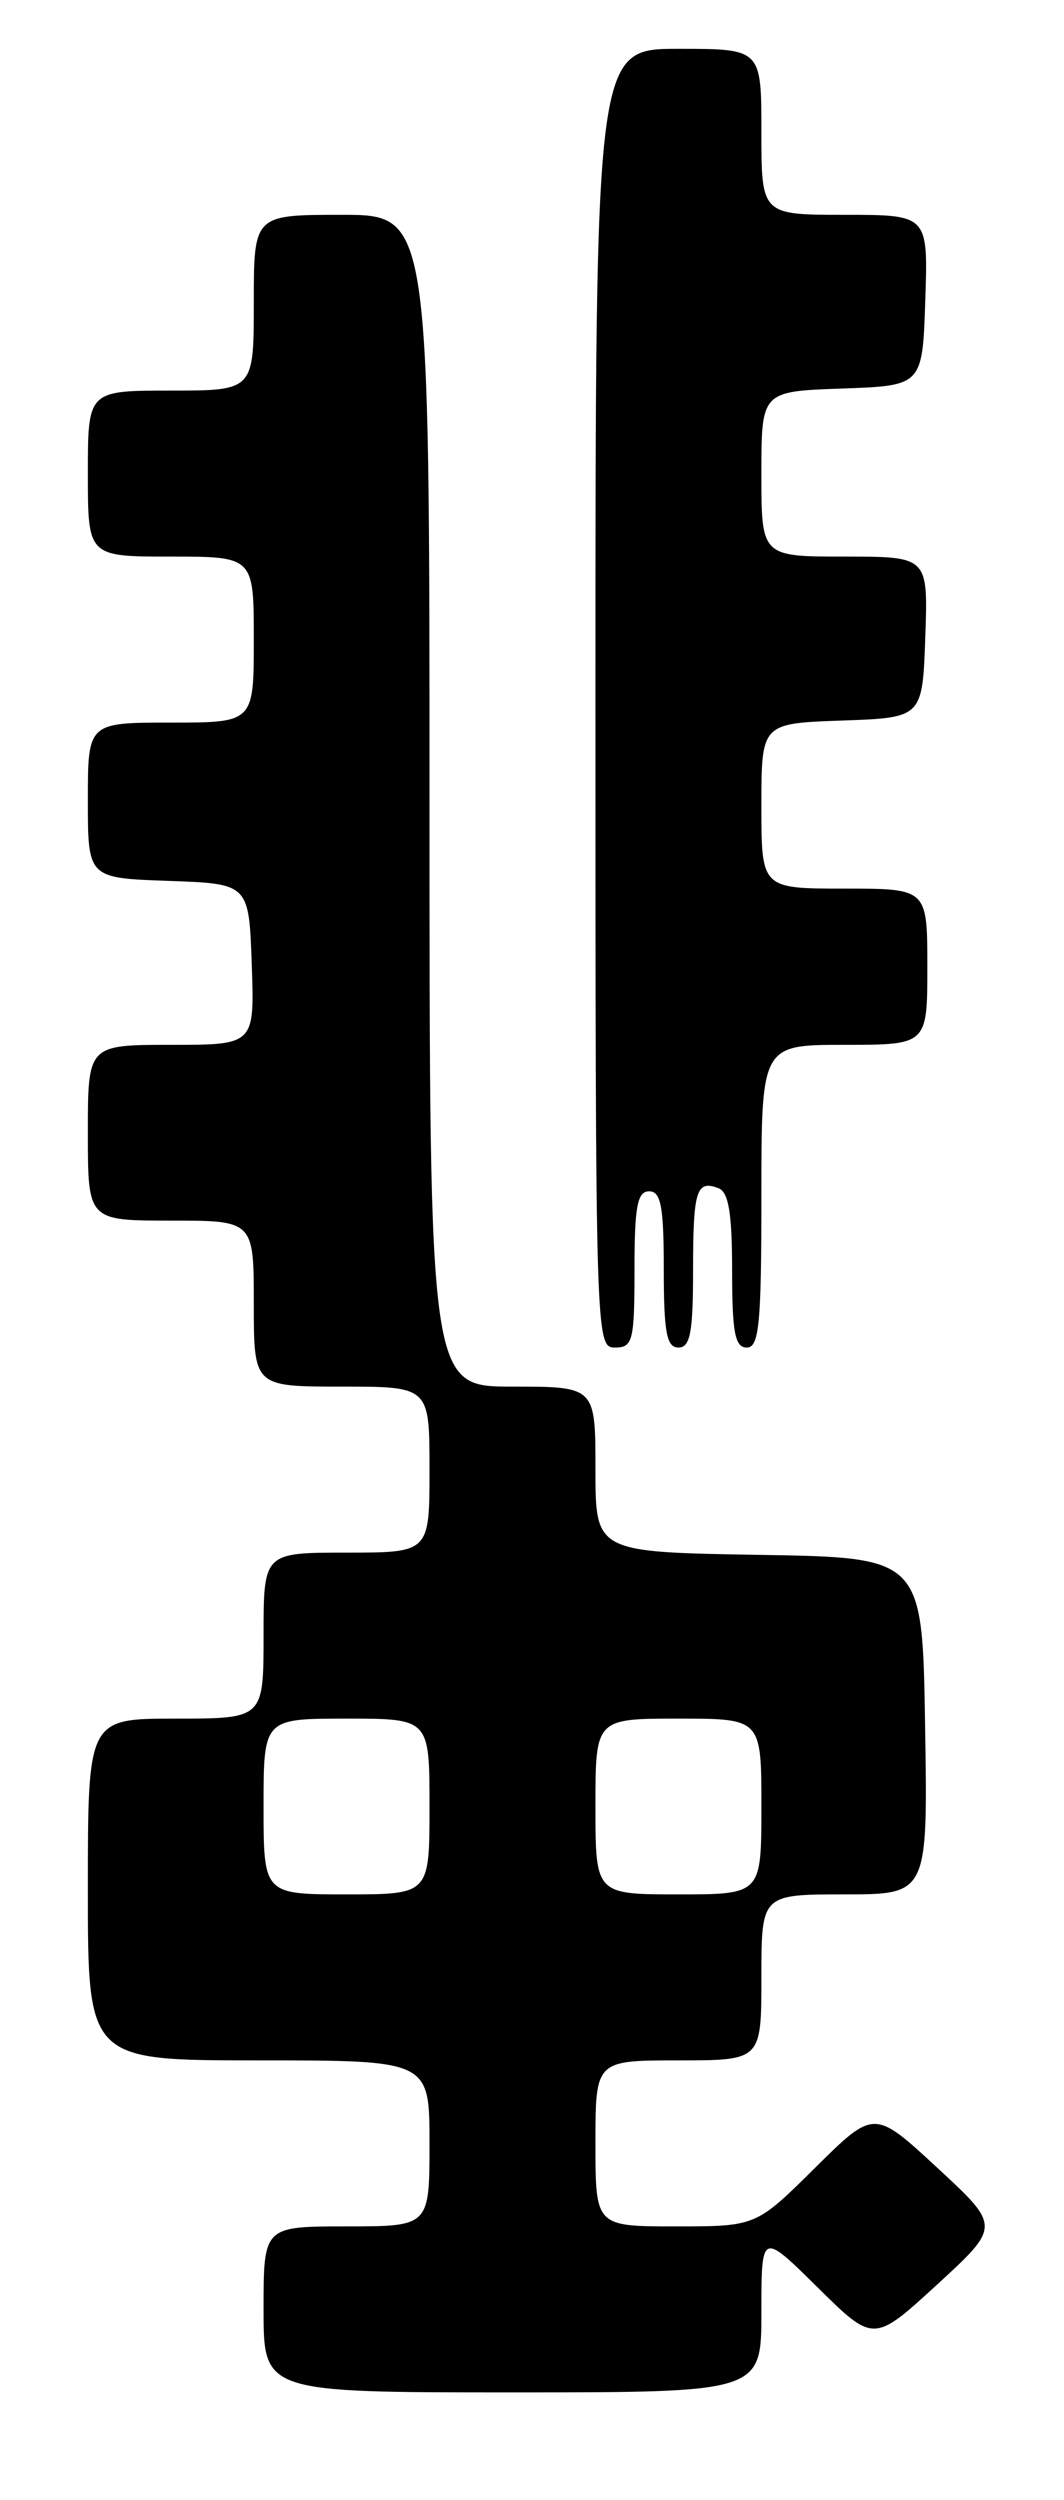 <?xml version="1.0" encoding="UTF-8" standalone="no"?>
<!DOCTYPE svg PUBLIC "-//W3C//DTD SVG 1.1//EN" "http://www.w3.org/Graphics/SVG/1.1/DTD/svg11.dtd" >
<svg xmlns="http://www.w3.org/2000/svg" xmlns:xlink="http://www.w3.org/1999/xlink" version="1.1" viewBox="0 0 109 256">
 <g >
 <path fill="currentColor"
d=" M 78.00 236.78 C 78.00 228.56 78.00 228.56 83.75 234.24 C 89.50 239.92 89.50 239.92 96.00 233.96 C 102.50 227.99 102.50 227.99 96.02 222.00 C 89.55 216.01 89.55 216.01 83.50 222.00 C 77.45 228.00 77.45 228.00 69.22 228.00 C 61.00 228.00 61.00 228.00 61.00 219.50 C 61.00 211.00 61.00 211.00 69.50 211.00 C 78.00 211.00 78.00 211.00 78.00 202.50 C 78.00 194.00 78.00 194.00 86.52 194.00 C 95.05 194.00 95.05 194.00 94.77 176.75 C 94.50 159.50 94.50 159.50 77.75 159.23 C 61.00 158.95 61.00 158.95 61.00 150.48 C 61.00 142.00 61.00 142.00 52.50 142.00 C 44.00 142.00 44.00 142.00 44.00 82.00 C 44.00 22.00 44.00 22.00 35.00 22.00 C 26.00 22.00 26.00 22.00 26.00 31.00 C 26.00 40.00 26.00 40.00 17.50 40.00 C 9.00 40.00 9.00 40.00 9.00 48.50 C 9.00 57.00 9.00 57.00 17.50 57.00 C 26.00 57.00 26.00 57.00 26.00 65.50 C 26.00 74.00 26.00 74.00 17.50 74.00 C 9.00 74.00 9.00 74.00 9.00 81.96 C 9.00 89.92 9.00 89.92 17.25 90.21 C 25.50 90.50 25.50 90.50 25.79 98.75 C 26.08 107.00 26.08 107.00 17.54 107.00 C 9.00 107.00 9.00 107.00 9.00 116.00 C 9.00 125.00 9.00 125.00 17.50 125.00 C 26.00 125.00 26.00 125.00 26.00 133.50 C 26.00 142.00 26.00 142.00 35.00 142.00 C 44.00 142.00 44.00 142.00 44.00 150.50 C 44.00 159.00 44.00 159.00 35.50 159.00 C 27.00 159.00 27.00 159.00 27.00 167.50 C 27.00 176.00 27.00 176.00 18.00 176.00 C 9.00 176.00 9.00 176.00 9.00 193.50 C 9.00 211.00 9.00 211.00 26.50 211.00 C 44.00 211.00 44.00 211.00 44.00 219.50 C 44.00 228.00 44.00 228.00 35.50 228.00 C 27.00 228.00 27.00 228.00 27.00 236.50 C 27.00 245.00 27.00 245.00 52.50 245.00 C 78.00 245.00 78.00 245.00 78.00 236.78 Z  M 65.00 130.00 C 65.00 123.56 65.29 122.00 66.50 122.00 C 67.71 122.00 68.00 123.56 68.00 130.00 C 68.00 136.44 68.29 138.00 69.50 138.00 C 70.71 138.00 71.00 136.46 71.00 130.17 C 71.00 121.90 71.33 120.81 73.60 121.68 C 74.64 122.07 75.00 124.26 75.00 130.11 C 75.00 136.46 75.29 138.00 76.50 138.00 C 77.77 138.00 78.00 135.61 78.00 122.50 C 78.00 107.00 78.00 107.00 86.50 107.00 C 95.00 107.00 95.00 107.00 95.00 99.00 C 95.00 91.00 95.00 91.00 86.50 91.00 C 78.00 91.00 78.00 91.00 78.00 82.54 C 78.00 74.08 78.00 74.08 86.25 73.79 C 94.50 73.50 94.50 73.50 94.79 65.25 C 95.08 57.00 95.08 57.00 86.54 57.00 C 78.00 57.00 78.00 57.00 78.00 48.54 C 78.00 40.08 78.00 40.08 86.25 39.79 C 94.50 39.50 94.50 39.50 94.79 30.75 C 95.08 22.00 95.08 22.00 86.54 22.00 C 78.00 22.00 78.00 22.00 78.00 13.50 C 78.00 5.00 78.00 5.00 69.50 5.00 C 61.00 5.00 61.00 5.00 61.00 71.50 C 61.00 137.33 61.02 138.00 63.00 138.00 C 64.83 138.00 65.00 137.33 65.00 130.00 Z  M 27.00 185.00 C 27.00 176.00 27.00 176.00 35.50 176.00 C 44.00 176.00 44.00 176.00 44.00 185.00 C 44.00 194.00 44.00 194.00 35.50 194.00 C 27.00 194.00 27.00 194.00 27.00 185.00 Z  M 61.00 185.00 C 61.00 176.00 61.00 176.00 69.50 176.00 C 78.00 176.00 78.00 176.00 78.00 185.00 C 78.00 194.00 78.00 194.00 69.50 194.00 C 61.00 194.00 61.00 194.00 61.00 185.00 Z "/>
</g>
</svg>